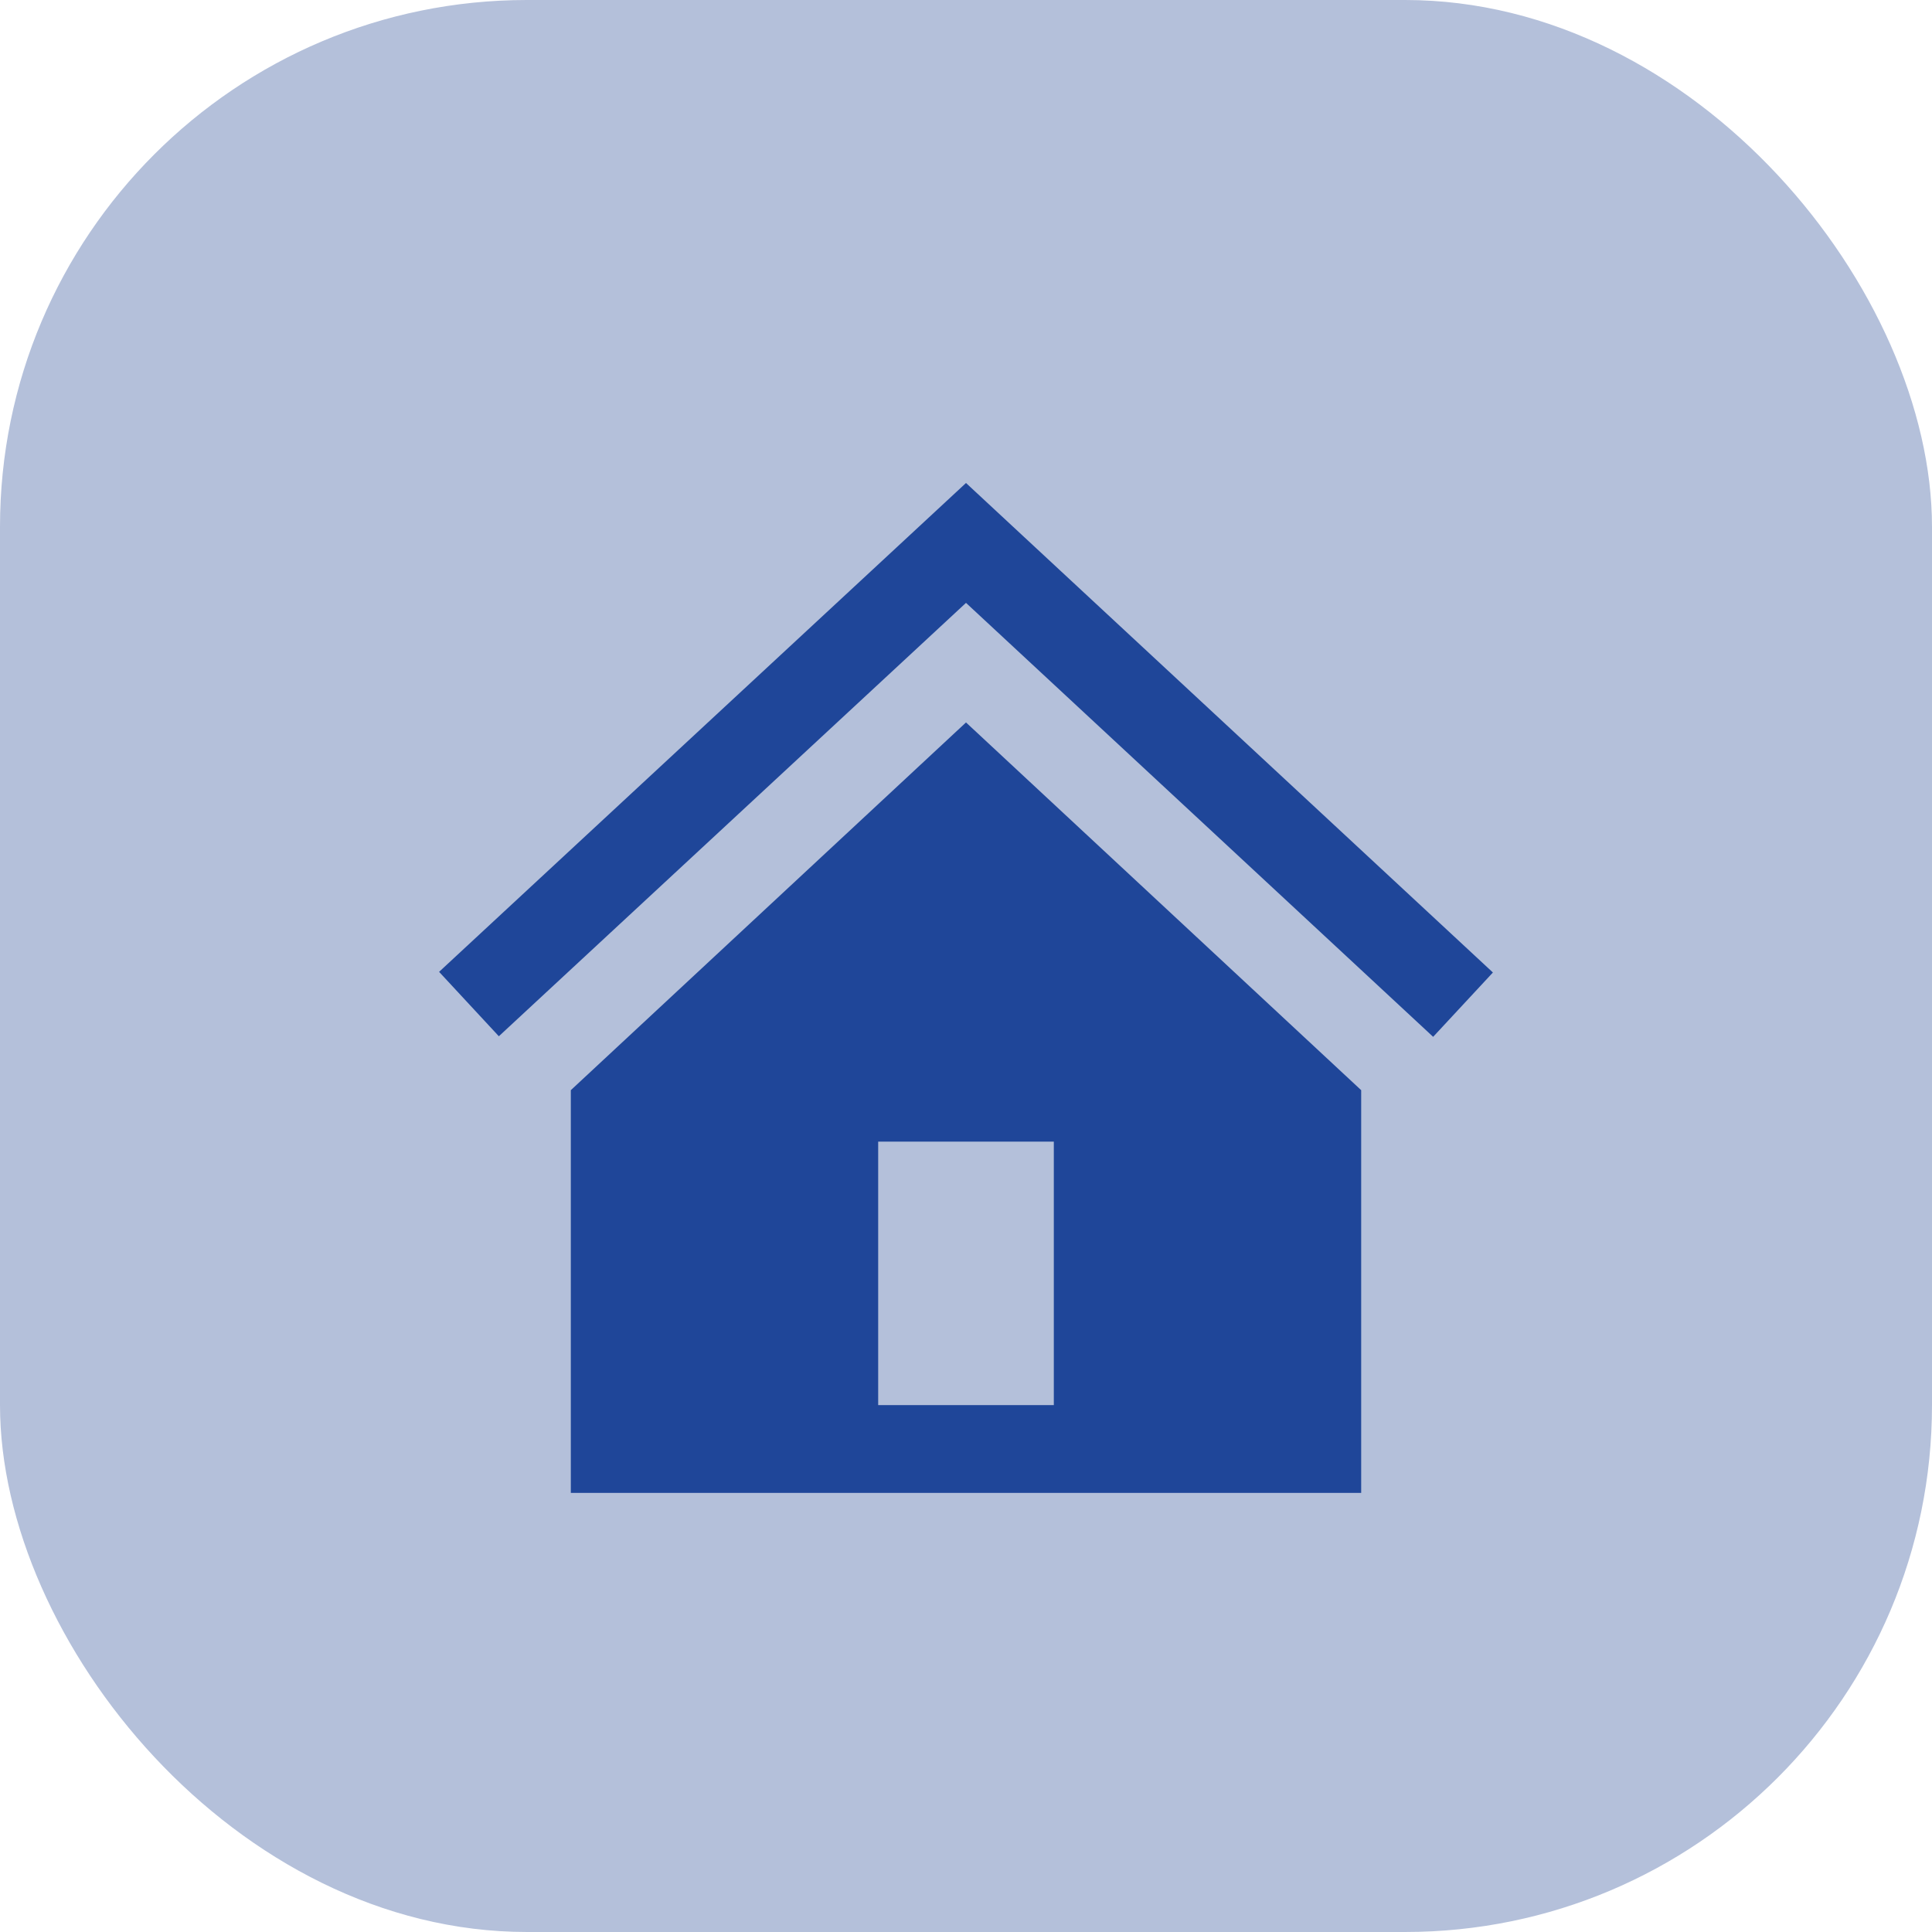 <svg id="beranda" xmlns="http://www.w3.org/2000/svg" width="44" height="44" viewBox="0 0 44 44">
  <rect id="Rectangle_141" data-name="Rectangle 141" width="44" height="44" rx="12" fill="#b4c0da"/>
  <path id="iconmonstr-home-3" d="M3,14.828V24H21V14.828L12,6.453ZM14,22H10V16h4Zm10-9.852-1.361,1.465L12,3.73,1.361,13.6,0,12.133,12,1,24,12.148Z" transform="translate(10 10)" fill="#1f4699"/>
</svg>
